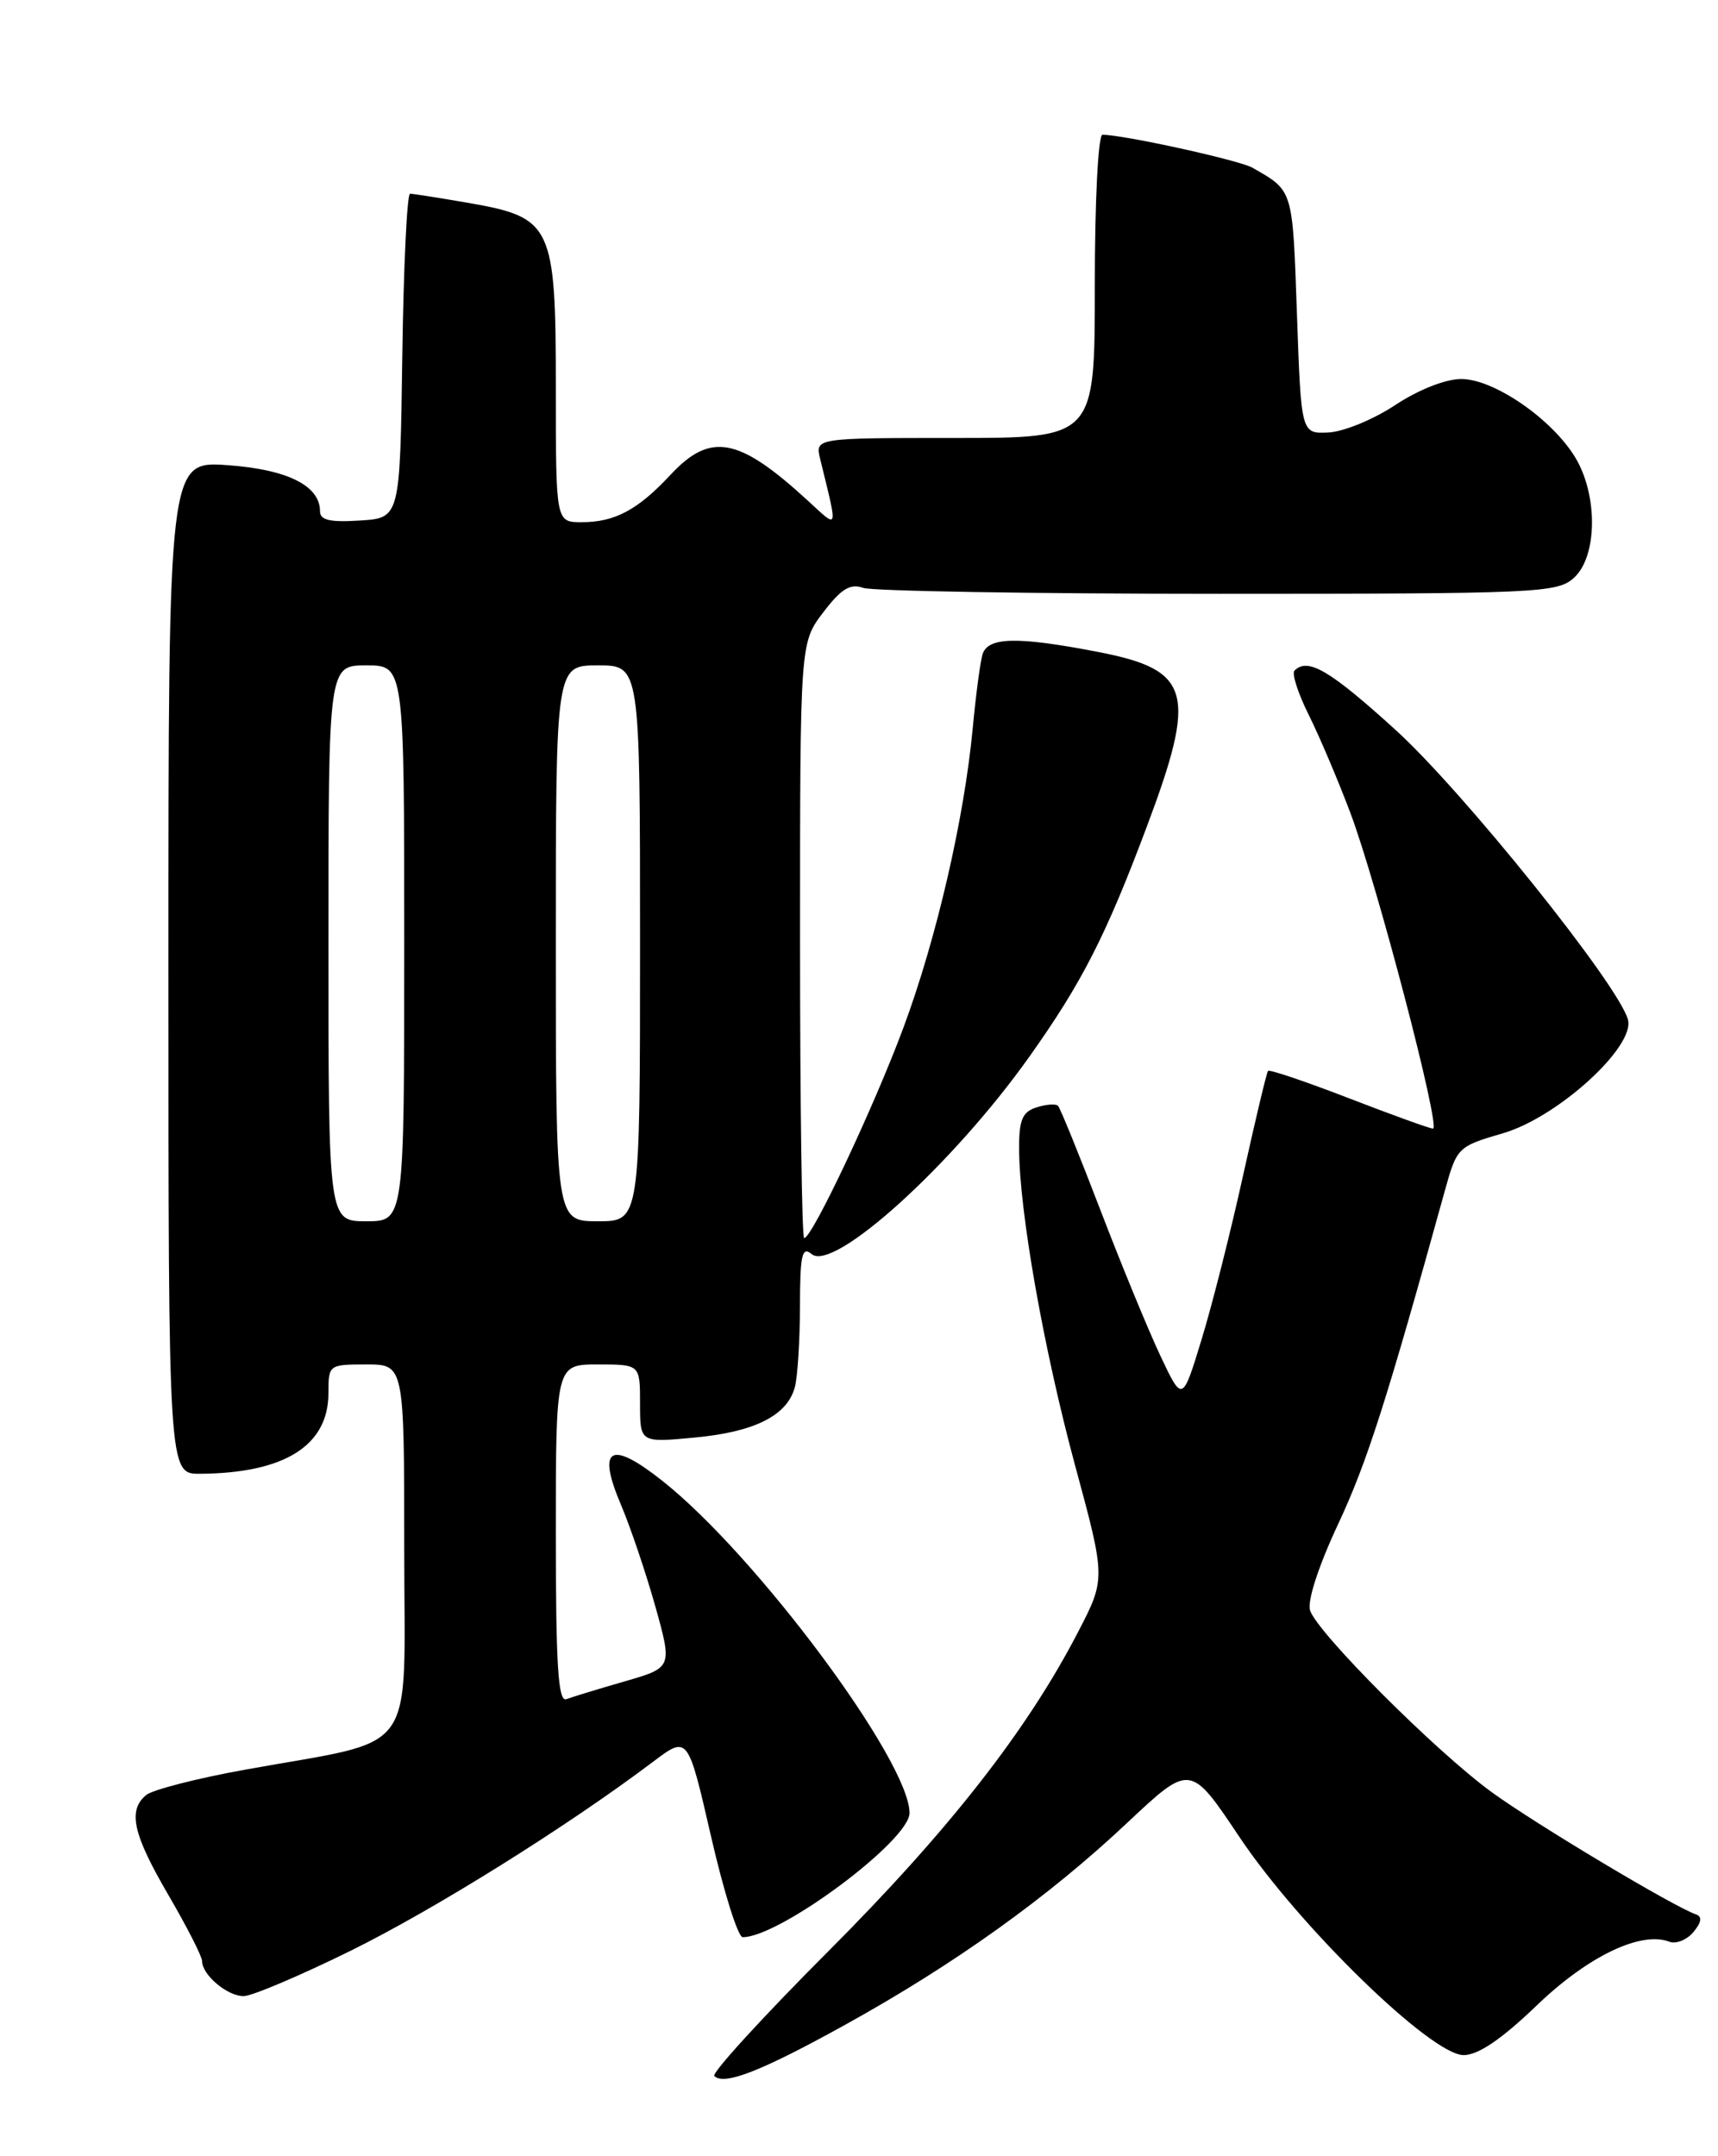 <?xml version="1.0" encoding="UTF-8" standalone="no"?>
<!DOCTYPE svg PUBLIC "-//W3C//DTD SVG 1.1//EN" "http://www.w3.org/Graphics/SVG/1.1/DTD/svg11.dtd" >
<svg xmlns="http://www.w3.org/2000/svg" xmlns:xlink="http://www.w3.org/1999/xlink" version="1.1" viewBox="0 0 204 256">
 <g >
 <path fill="currentColor"
d=" M 100.50 240.32 C 113.42 233.16 124.45 225.26 133.83 216.44 C 141.34 209.38 141.34 209.38 147.17 218.10 C 154.31 228.77 169.96 244.00 173.79 244.00 C 175.53 244.00 178.28 242.13 182.49 238.09 C 188.57 232.25 194.85 229.24 198.23 230.54 C 199.03 230.84 200.31 230.32 201.09 229.38 C 202.04 228.24 202.14 227.55 201.40 227.30 C 198.83 226.44 182.25 216.52 177.10 212.76 C 170.46 207.92 156.41 193.85 155.56 191.20 C 155.21 190.09 156.56 185.93 158.91 180.92 C 162.33 173.60 164.62 166.45 171.58 141.32 C 172.99 136.23 173.11 136.11 178.47 134.55 C 184.94 132.67 194.15 124.30 193.31 121.07 C 192.25 117.01 173.77 93.98 165.70 86.65 C 157.88 79.55 155.30 78.04 153.71 79.62 C 153.37 79.96 154.13 82.33 155.40 84.87 C 156.67 87.42 158.89 92.65 160.34 96.50 C 163.47 104.78 171.12 134.00 170.16 134.00 C 169.80 134.00 165.31 132.38 160.19 130.40 C 155.06 128.42 150.74 126.95 150.57 127.15 C 150.40 127.34 149.08 132.90 147.62 139.50 C 146.17 146.10 143.95 154.88 142.69 159.00 C 140.40 166.50 140.40 166.50 137.80 161.00 C 136.37 157.97 133.15 150.16 130.65 143.63 C 128.15 137.11 125.89 131.55 125.63 131.29 C 125.36 131.03 124.22 131.11 123.08 131.48 C 121.41 132.00 121.00 132.96 121.01 136.32 C 121.02 143.75 123.92 160.16 127.65 173.96 C 131.30 187.43 131.30 187.43 127.99 193.81 C 121.94 205.48 112.65 217.35 98.35 231.68 C 90.56 239.48 84.48 246.14 84.82 246.48 C 85.98 247.65 90.48 245.88 100.50 240.32 Z  M 41.60 231.63 C 51.58 226.71 67.37 216.85 77.59 209.14 C 81.68 206.06 81.68 206.06 84.43 218.03 C 85.94 224.61 87.63 230.00 88.19 230.00 C 92.59 230.00 108.00 218.53 108.00 215.26 C 108.00 209.10 89.78 184.61 78.64 175.81 C 72.45 170.91 70.84 171.86 73.75 178.70 C 74.87 181.34 76.70 186.76 77.82 190.74 C 79.84 197.99 79.84 197.99 74.17 199.63 C 71.05 200.53 67.94 201.48 67.25 201.74 C 66.28 202.11 66.00 197.78 66.00 182.11 C 66.00 162.00 66.00 162.00 71.00 162.00 C 76.00 162.00 76.00 162.00 76.00 166.64 C 76.00 171.29 76.00 171.29 82.47 170.68 C 89.60 170.02 93.48 168.07 94.38 164.70 C 94.71 163.49 94.98 159.18 94.99 155.13 C 95.00 148.97 95.23 147.94 96.38 148.90 C 99.00 151.07 113.13 138.26 122.20 125.50 C 128.45 116.71 131.29 111.16 136.14 98.24 C 142.18 82.18 141.45 79.55 130.42 77.41 C 120.70 75.53 117.24 75.62 116.65 77.75 C 116.38 78.71 115.86 82.65 115.50 86.50 C 114.49 97.22 111.19 111.49 107.28 122.00 C 103.78 131.42 96.43 147.00 95.49 147.00 C 95.22 147.00 95.00 131.10 95.00 111.66 C 95.00 76.32 95.00 76.32 97.75 72.71 C 99.88 69.91 100.95 69.25 102.50 69.80 C 103.60 70.18 122.57 70.50 144.65 70.50 C 182.72 70.50 184.90 70.40 186.90 68.60 C 189.69 66.06 189.76 58.76 187.03 54.28 C 184.25 49.72 177.38 45.00 173.52 45.00 C 171.64 45.00 168.43 46.27 165.66 48.10 C 163.08 49.81 159.51 51.27 157.73 51.35 C 154.50 51.50 154.50 51.50 154.00 37.21 C 153.48 22.36 153.58 22.69 148.71 19.91 C 147.15 19.02 133.41 16.00 130.91 16.00 C 130.40 16.00 130.00 23.82 130.00 34.00 C 130.00 52.00 130.00 52.00 113.39 52.00 C 96.78 52.00 96.78 52.00 97.39 54.50 C 99.52 63.23 99.63 62.84 95.88 59.40 C 87.70 51.90 84.37 51.28 79.63 56.36 C 75.74 60.54 73.01 62.00 69.07 62.00 C 66.00 62.00 66.00 62.00 66.00 46.13 C 66.00 26.73 65.58 25.83 55.68 24.10 C 52.19 23.50 49.05 23.00 48.69 23.00 C 48.33 23.00 47.92 31.66 47.77 42.25 C 47.50 61.50 47.50 61.50 42.75 61.80 C 39.20 62.03 38.00 61.76 38.00 60.71 C 38.00 57.67 34.15 55.74 27.03 55.23 C 20.00 54.73 20.00 54.73 20.00 114.87 C 20.00 175.00 20.00 175.00 23.75 174.98 C 33.80 174.91 39.00 171.64 39.00 165.39 C 39.00 162.04 39.05 162.00 43.50 162.00 C 48.00 162.00 48.00 162.00 48.00 183.96 C 48.00 209.05 49.96 206.33 29.11 210.11 C 23.39 211.14 18.11 212.50 17.36 213.12 C 15.15 214.95 15.77 217.75 20.00 225.00 C 22.20 228.77 24.00 232.30 24.00 232.85 C 24.00 234.48 27.00 237.00 28.92 237.00 C 29.90 237.00 35.61 234.58 41.60 231.63 Z  M 39.00 112.00 C 39.00 79.00 39.00 79.00 43.50 79.00 C 48.00 79.00 48.00 79.00 48.00 112.00 C 48.00 145.00 48.00 145.00 43.50 145.00 C 39.00 145.00 39.00 145.00 39.00 112.00 Z  M 66.00 112.00 C 66.00 79.00 66.00 79.00 71.00 79.00 C 76.00 79.00 76.00 79.00 76.00 112.00 C 76.00 145.00 76.00 145.00 71.00 145.00 C 66.00 145.00 66.00 145.00 66.00 112.00 Z "/>
</g>
</svg>